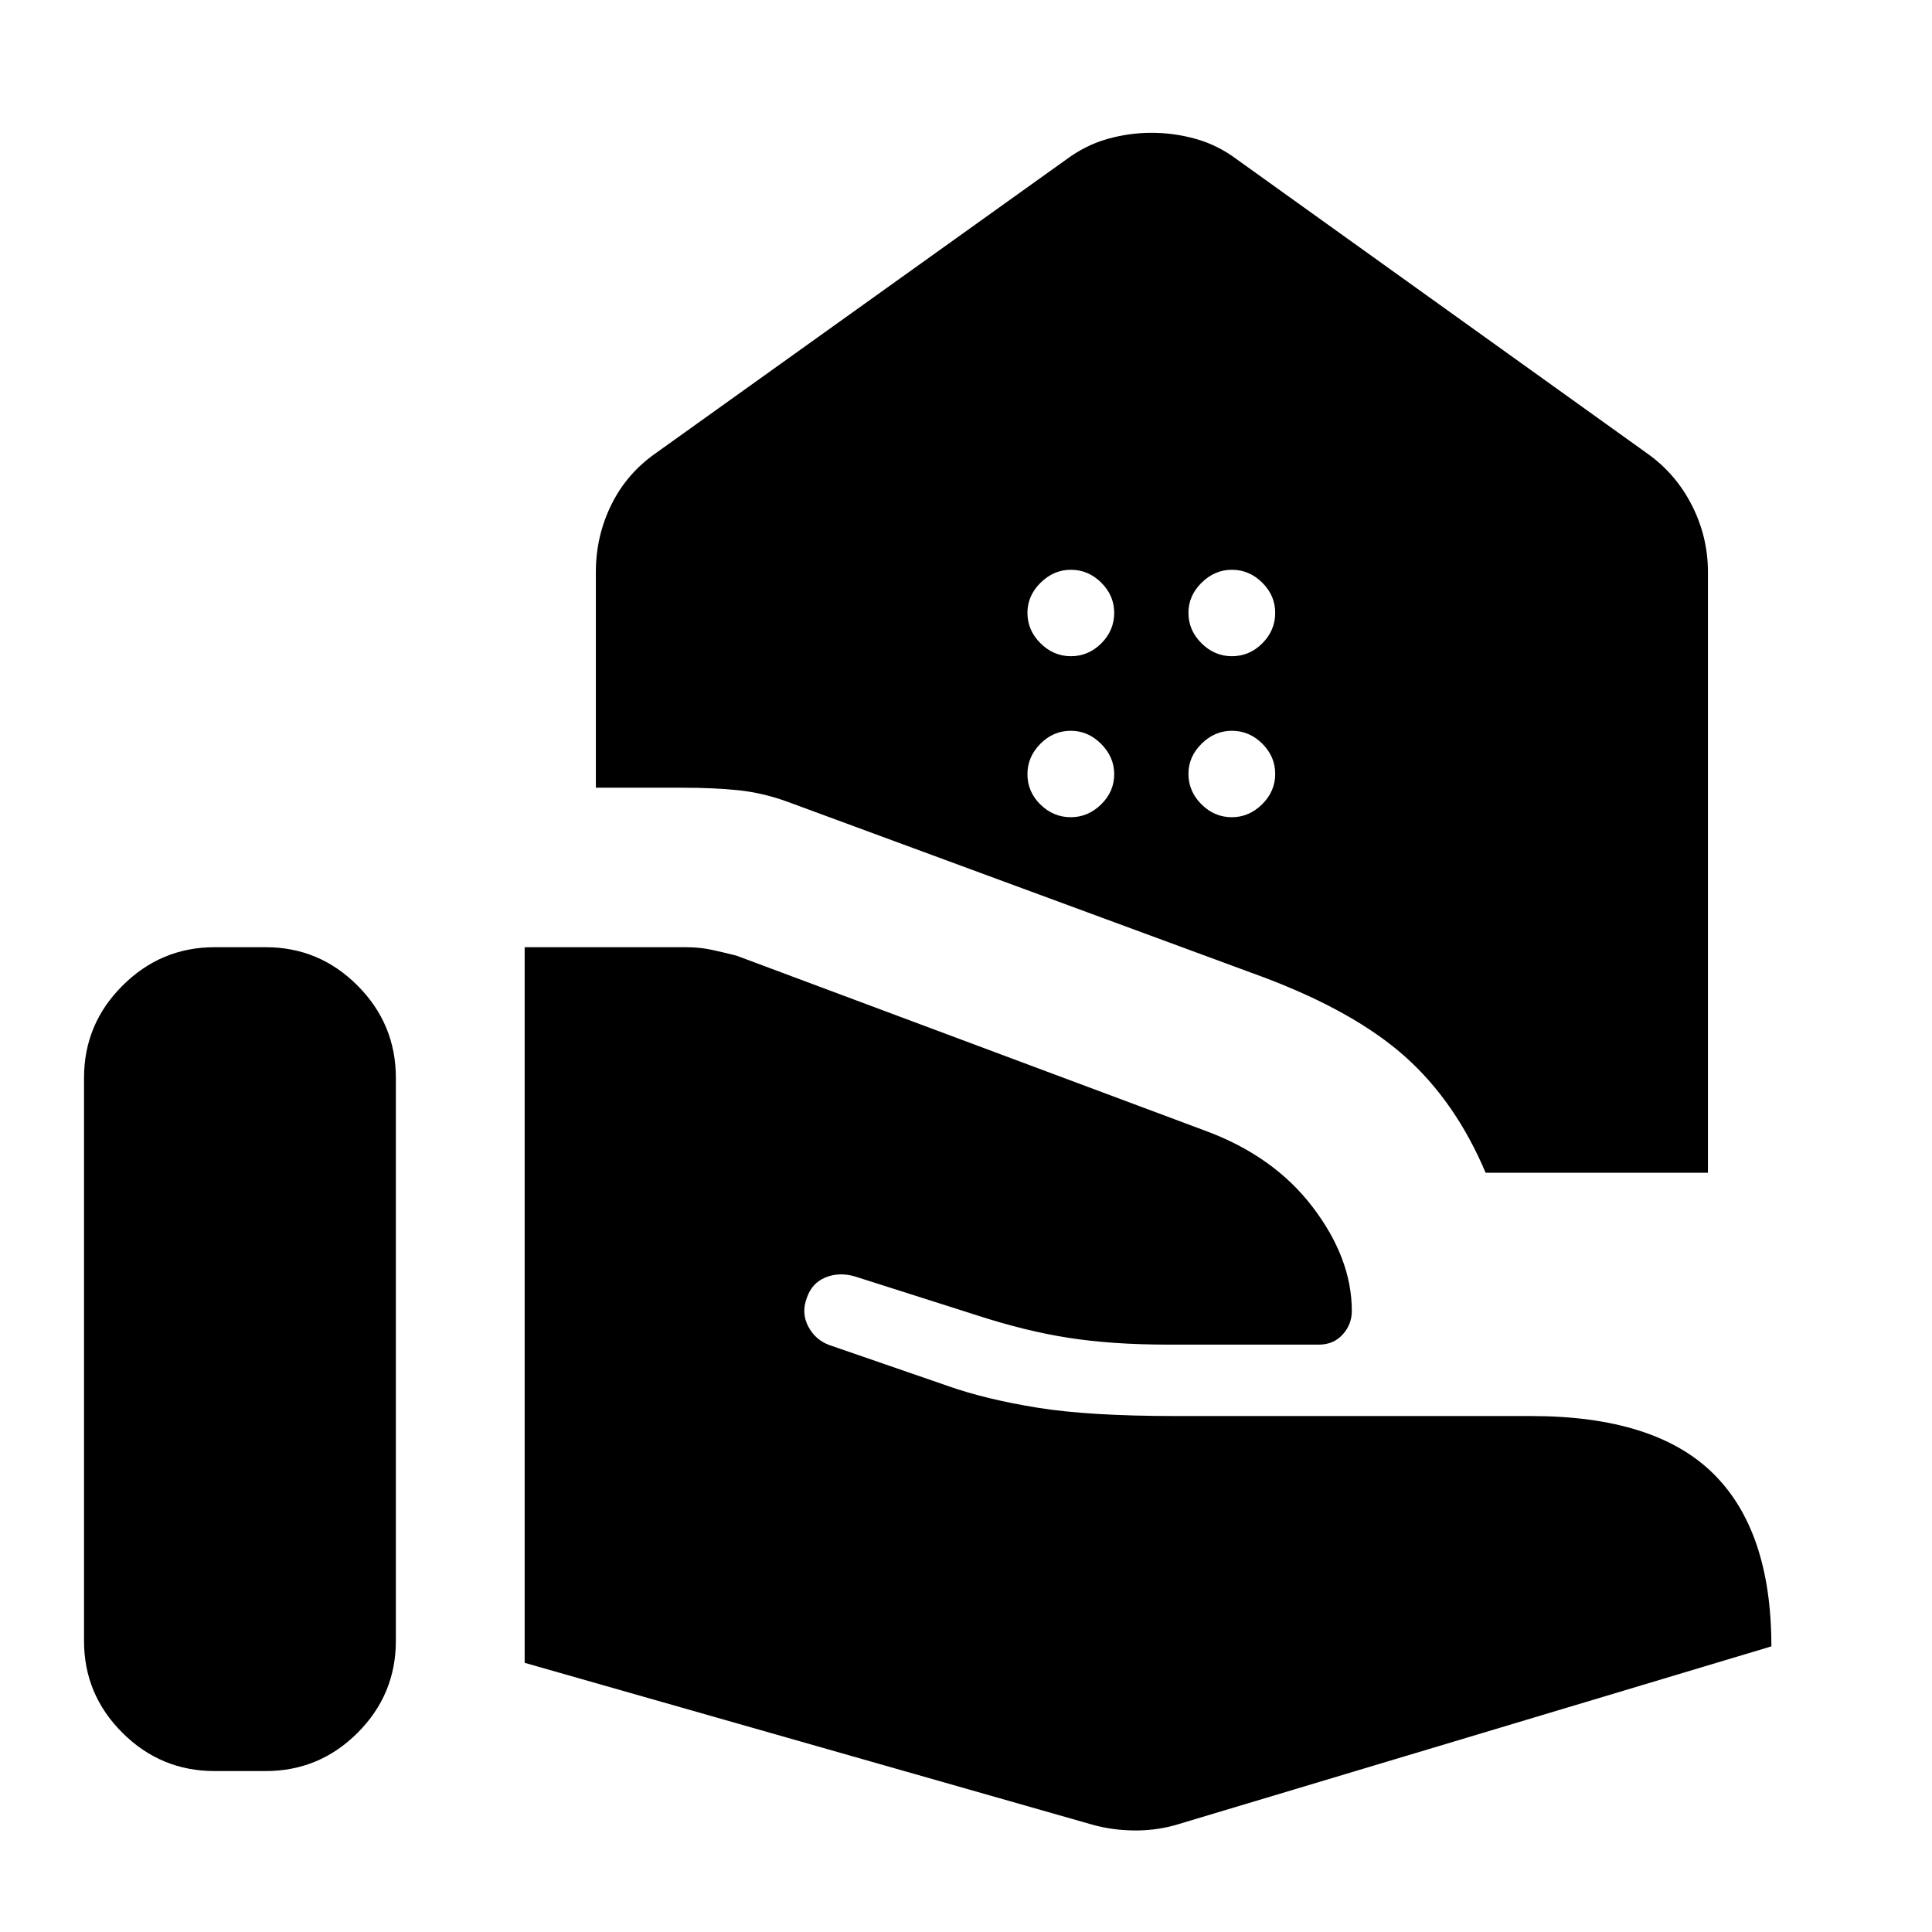 <svg xmlns="http://www.w3.org/2000/svg" height="40" viewBox="0 -960 960 960" width="40"><path d="M738.21-377.26q-14.98-35.38-40.04-57.72-25.07-22.34-69.97-39.3l-237.47-87.54q-12.07-4.3-24-5.53-11.93-1.24-27.99-1.24h-42.66v-107.19q0-17.79 7.67-33.38 7.66-15.59 22.16-25.7l203.8-145.81q9.68-7.21 20.52-10.27 10.84-3.07 21.92-3.07 11.34 0 22.23 3.09 10.88 3.08 20.41 10.25l203.46 145.81q14.31 10.06 22.36 25.79 8.05 15.72 8.05 33.29v298.52H738.21ZM612.09-633.93q8.75 0 15.15-6.4 6.4-6.41 6.4-15.16 0-8.59-6.43-14.99-6.44-6.4-15.12-6.4-8.52 0-15.04 6.44-6.52 6.43-6.52 14.95 0 8.69 6.48 15.12 6.49 6.44 15.08 6.44Zm-80 0q8.75 0 15.15-6.4 6.4-6.41 6.4-15.16 0-8.59-6.43-14.99-6.44-6.4-15.12-6.4-8.52 0-15.04 6.44-6.52 6.43-6.52 14.95 0 8.69 6.48 15.12 6.49 6.44 15.08 6.44Zm79.99 80q8.52 0 15.04-6.4 6.52-6.41 6.52-15.16 0-8.59-6.43-14.99-6.44-6.4-15.12-6.4-8.52 0-15.04 6.44-6.52 6.43-6.52 14.95 0 8.69 6.43 15.12 6.43 6.44 15.12 6.44Zm-80 0q8.52 0 15.04-6.35t6.52-15.04q0-8.52-6.49-15.04-6.48-6.52-15.07-6.52-8.75 0-15.15 6.49-6.4 6.48-6.4 15.07 0 8.75 6.43 15.07t15.12 6.32ZM543-53.27q9.59 2.65 20.14 2.81 10.55.17 20.56-2.57l296.49-88.9q0-57.49-29-85.97-28.99-28.48-90.45-28.48H584.19q-43.02 0-68.67-4.14-25.65-4.15-44.18-10.68l-59.33-20.48q-6.96-2.59-10.43-9.27-3.47-6.68-.7-14.09 2.51-7.39 9.19-10.17 6.67-2.77 14.44-.62l60.58 19.29q24.13 7.89 45.77 11.28 21.65 3.39 49.45 3.39h75.07q7.22 0 11.78-5.02 4.55-5.01 4.55-11.72 0-26.09-19.48-51.64t-53.81-38.07l-232.44-86.81q-6.02-1.54-12.11-2.87-6.09-1.34-13.03-1.34H260.7v355.59L543-53.27ZM41.75-144.66q0 26.66 19.07 45.67 19.08 19.02 45.81 19.02h25.33q26.74 0 45.74-19.02 19-19.01 19-45.67v-279.75q0-26.76-19.02-45.84-19.02-19.09-45.68-19.09h-25.34q-26.66 0-45.78 19.09-19.13 19.08-19.13 45.84v279.75Z"/></svg>